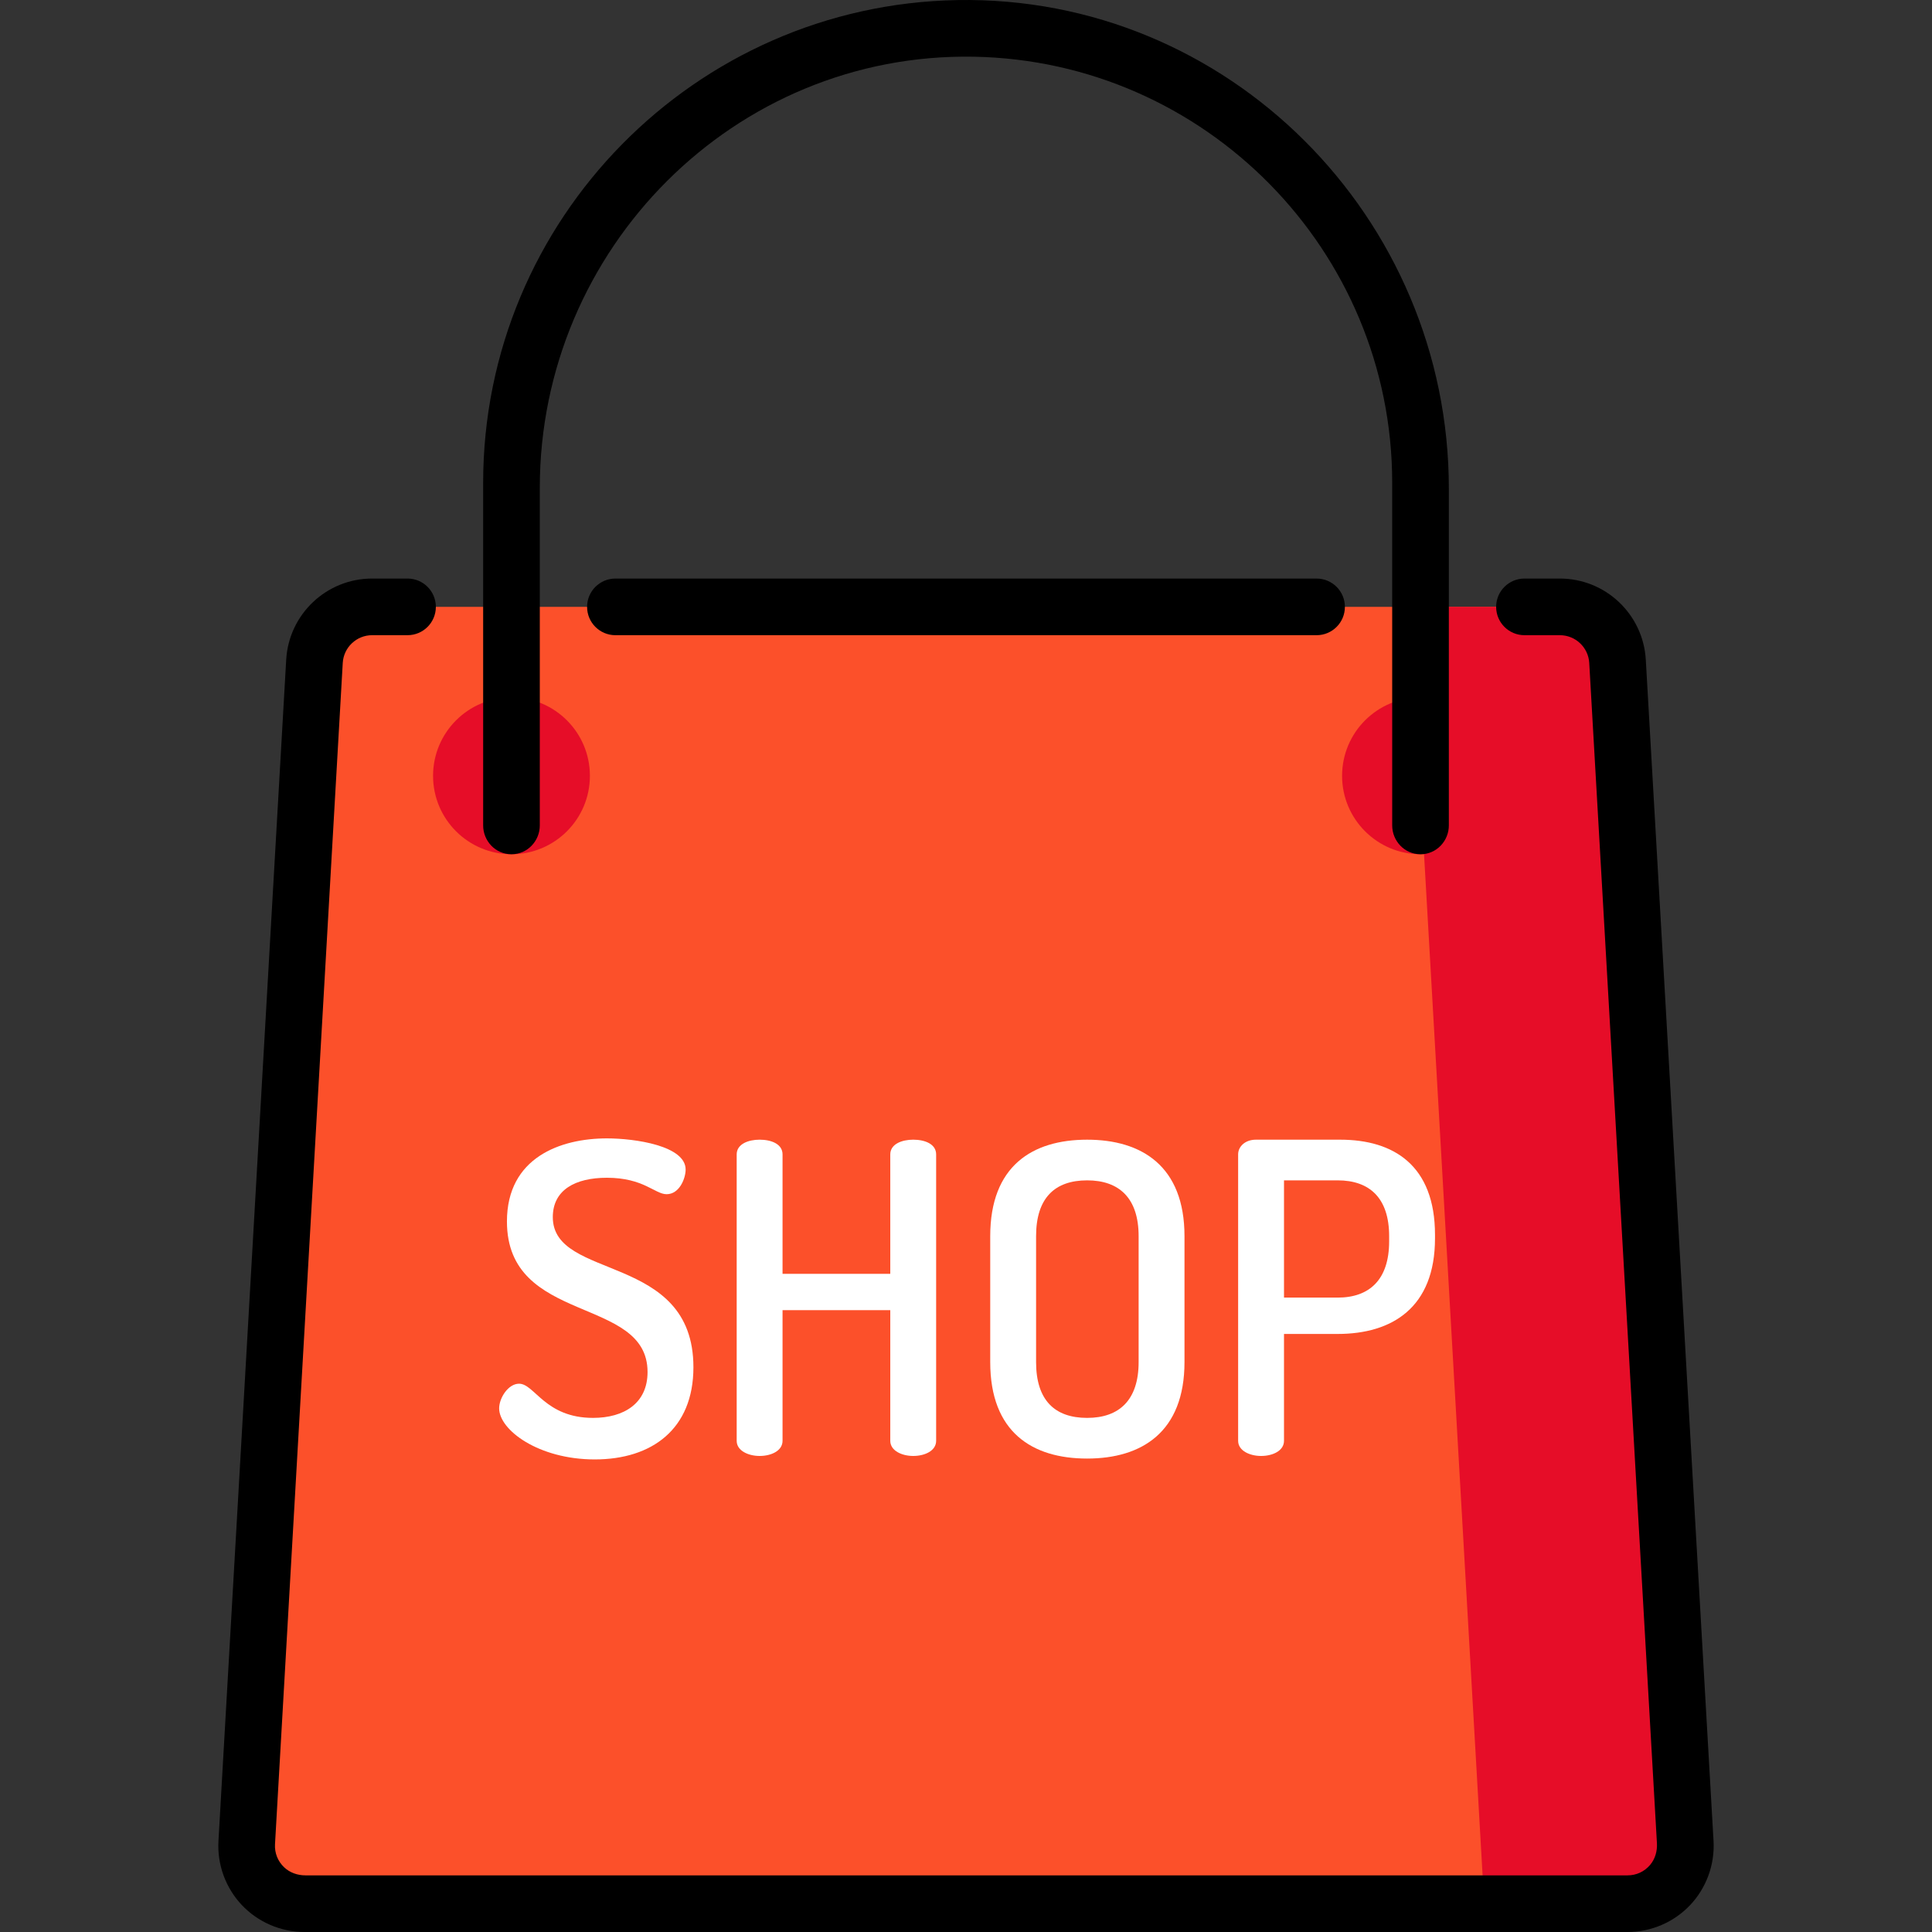 <svg xmlns="http://www.w3.org/2000/svg" version="1.1" width="512" height="512" x="0" y="0" viewBox="0 0 511.998 511.998" style="enable-background:new 0 0 512 512" xml:space="preserve">
<rect x="0" y="0" width="511.998" height="511.998" fill="#333333" stroke="none"/>
<path xmlns="http://www.w3.org/2000/svg" style="" d="M431.333,504.495H80.663c-8.796,0-15.781-7.397-15.278-16.179l17.953-313.061  c0.464-8.098,7.167-14.427,15.278-14.427H413.38c8.111,0,14.813,6.329,15.278,14.427l17.953,313.061  C447.114,497.097,440.129,504.495,431.333,504.495z" fill="#fc502a" data-original="#fc502a" class=""></path>
	<path style="" d="M446.611,488.316l-17.953-313.06c-0.464-8.098-7.167-14.427-15.278-14.427h-39.755l19.708,343.666   h38C440.129,504.495,447.114,497.097,446.611,488.316z" fill="#e60d28" data-original="#e60d28"></path>
    <circle style="" cx="135.548" cy="205.6" r="20.782" fill="#e60d28" data-original="#e60d28"></circle>
    <circle style="" cx="376.448" cy="205.6" r="20.782" fill="#e60d28" data-original="#e60d28"></circle>
<path xmlns="http://www.w3.org/2000/svg" d="M135.545,226.382c0.027,0,0.053,0,0.079,0c4.135-0.016,7.426-3.499,7.426-7.634v-89.454  c0-63.386,51.602-115.389,114.978-114.266c61.346,1.087,110.917,51.328,110.917,112.929v90.79c0,4.135,3.29,7.618,7.426,7.634  c0.026,0,0.053,0,0.079,0c0.027,0,0.053,0,0.079,0c4.135-0.016,7.426-3.499,7.426-7.634v-89.284  c0-71.805-58.456-130.711-130.25-129.443c-69.503,1.227-125.667,58.147-125.667,127.938v90.79c0,4.136,3.29,7.619,7.426,7.634  C135.492,226.382,135.519,226.382,135.545,226.382z" fill="#000000" data-original="#000000" class=""></path>
	<path style="" d="M171.608,363.6c0-20.295-37.264-12.383-37.264-39.902c0-16.97,14.218-22.015,26.486-22.015   c7.453,0,20.868,1.949,20.868,8.256c0,2.293-1.605,6.535-5.045,6.535c-3.096,0-6.077-4.357-15.823-4.357   c-8.37,0-14.333,3.21-14.333,10.434c0,16.97,37.265,9.287,37.265,39.787c0,16.397-11.007,24.423-26.143,24.423   c-14.906,0-25.34-7.797-25.34-13.53c0-2.752,2.408-6.536,5.274-6.536c4.128,0,6.88,9.058,19.607,9.058   C165.417,375.754,171.608,371.855,171.608,363.6z" fill="#ffffff" data-original="#ffffff"></path>
    <path style="" d="M235.932,347.203h-28.55v34.627c0,2.637-2.981,4.013-6.077,4.013c-2.981,0-6.077-1.376-6.077-4.013   v-75.905c0-2.752,3.096-3.899,6.077-3.899c3.096,0,6.077,1.147,6.077,3.899v31.646h28.55v-31.646c0-2.752,3.096-3.899,6.077-3.899   c3.096,0,6.077,1.147,6.077,3.899v75.905c0,2.637-2.981,4.013-6.077,4.013c-2.981,0-6.077-1.376-6.077-4.013V347.203z" fill="#ffffff" data-original="#ffffff"></path>
    <path style="" d="M262.419,360.963v-33.366c0-18.575,11.122-25.57,25.684-25.57c14.447,0,25.798,6.994,25.798,25.57   v33.366c0,18.575-11.351,25.569-25.798,25.569C273.54,386.532,262.419,379.538,262.419,360.963z M301.747,327.597   c0-10.09-5.16-14.791-13.645-14.791c-8.6,0-13.53,4.701-13.53,14.791v33.366c0,10.09,4.93,14.791,13.53,14.791   c8.485,0,13.645-4.701,13.645-14.791V327.597z" fill="#ffffff" data-original="#ffffff"></path>
    <path style="" d="M328.118,305.926c0-2.064,1.835-3.899,4.701-3.899h22.359c14.103,0,25.111,6.765,25.111,25.226   v0.917c0,18.346-11.351,25.34-25.799,25.34h-14.218v28.321c0,2.637-2.981,4.013-6.077,4.013c-2.981,0-6.077-1.376-6.077-4.013   V305.926z M340.273,312.805v31.073h14.218c8.485,0,13.645-4.816,13.645-14.906v-1.375c0-10.09-5.159-14.791-13.645-14.791   L340.273,312.805L340.273,312.805z" fill="#ffffff" data-original="#ffffff"></path>
<path xmlns="http://www.w3.org/2000/svg" d="M155.585,160.829L155.585,160.829c0,4.145,3.36,7.505,7.505,7.505h185.816c4.145,0,7.505-3.36,7.505-7.505l0,0  c0-4.145-3.36-7.505-7.505-7.505H163.09C158.945,153.323,155.585,156.684,155.585,160.829z" fill="#000000" data-original="#000000" class=""></path>
<path xmlns="http://www.w3.org/2000/svg" d="M454.104,487.886l-17.953-313.061c-0.692-12.057-10.694-21.502-22.771-21.502h-9.384c-4.145,0-7.505,3.36-7.505,7.505l0,0  c0,4.145,3.36,7.505,7.505,7.505h9.384c4.129,0,7.548,3.229,7.785,7.35l17.938,312.797c0.119,2.072-0.471,4.162-1.814,5.744  c-1.51,1.778-3.645,2.764-5.955,2.764H80.927c-2.075,0-4.129-0.709-5.631-2.142c-1.688-1.61-2.549-3.797-2.416-6.103l17.953-313.06  c0.237-4.122,3.656-7.351,7.785-7.351h9.384c4.145,0,7.505-3.36,7.505-7.505l0,0c0-4.145-3.36-7.505-7.505-7.505h-9.384  c-12.077,0-22.079,9.445-22.771,21.502l-17.953,313.06c-0.358,6.239,1.897,12.422,6.188,16.965  c4.29,4.543,10.335,7.149,16.583,7.149h350.67c6.249,0,12.293-2.606,16.583-7.149C452.206,500.308,454.461,494.124,454.104,487.886z" fill="#000000" data-original="#000000"/></svg>
